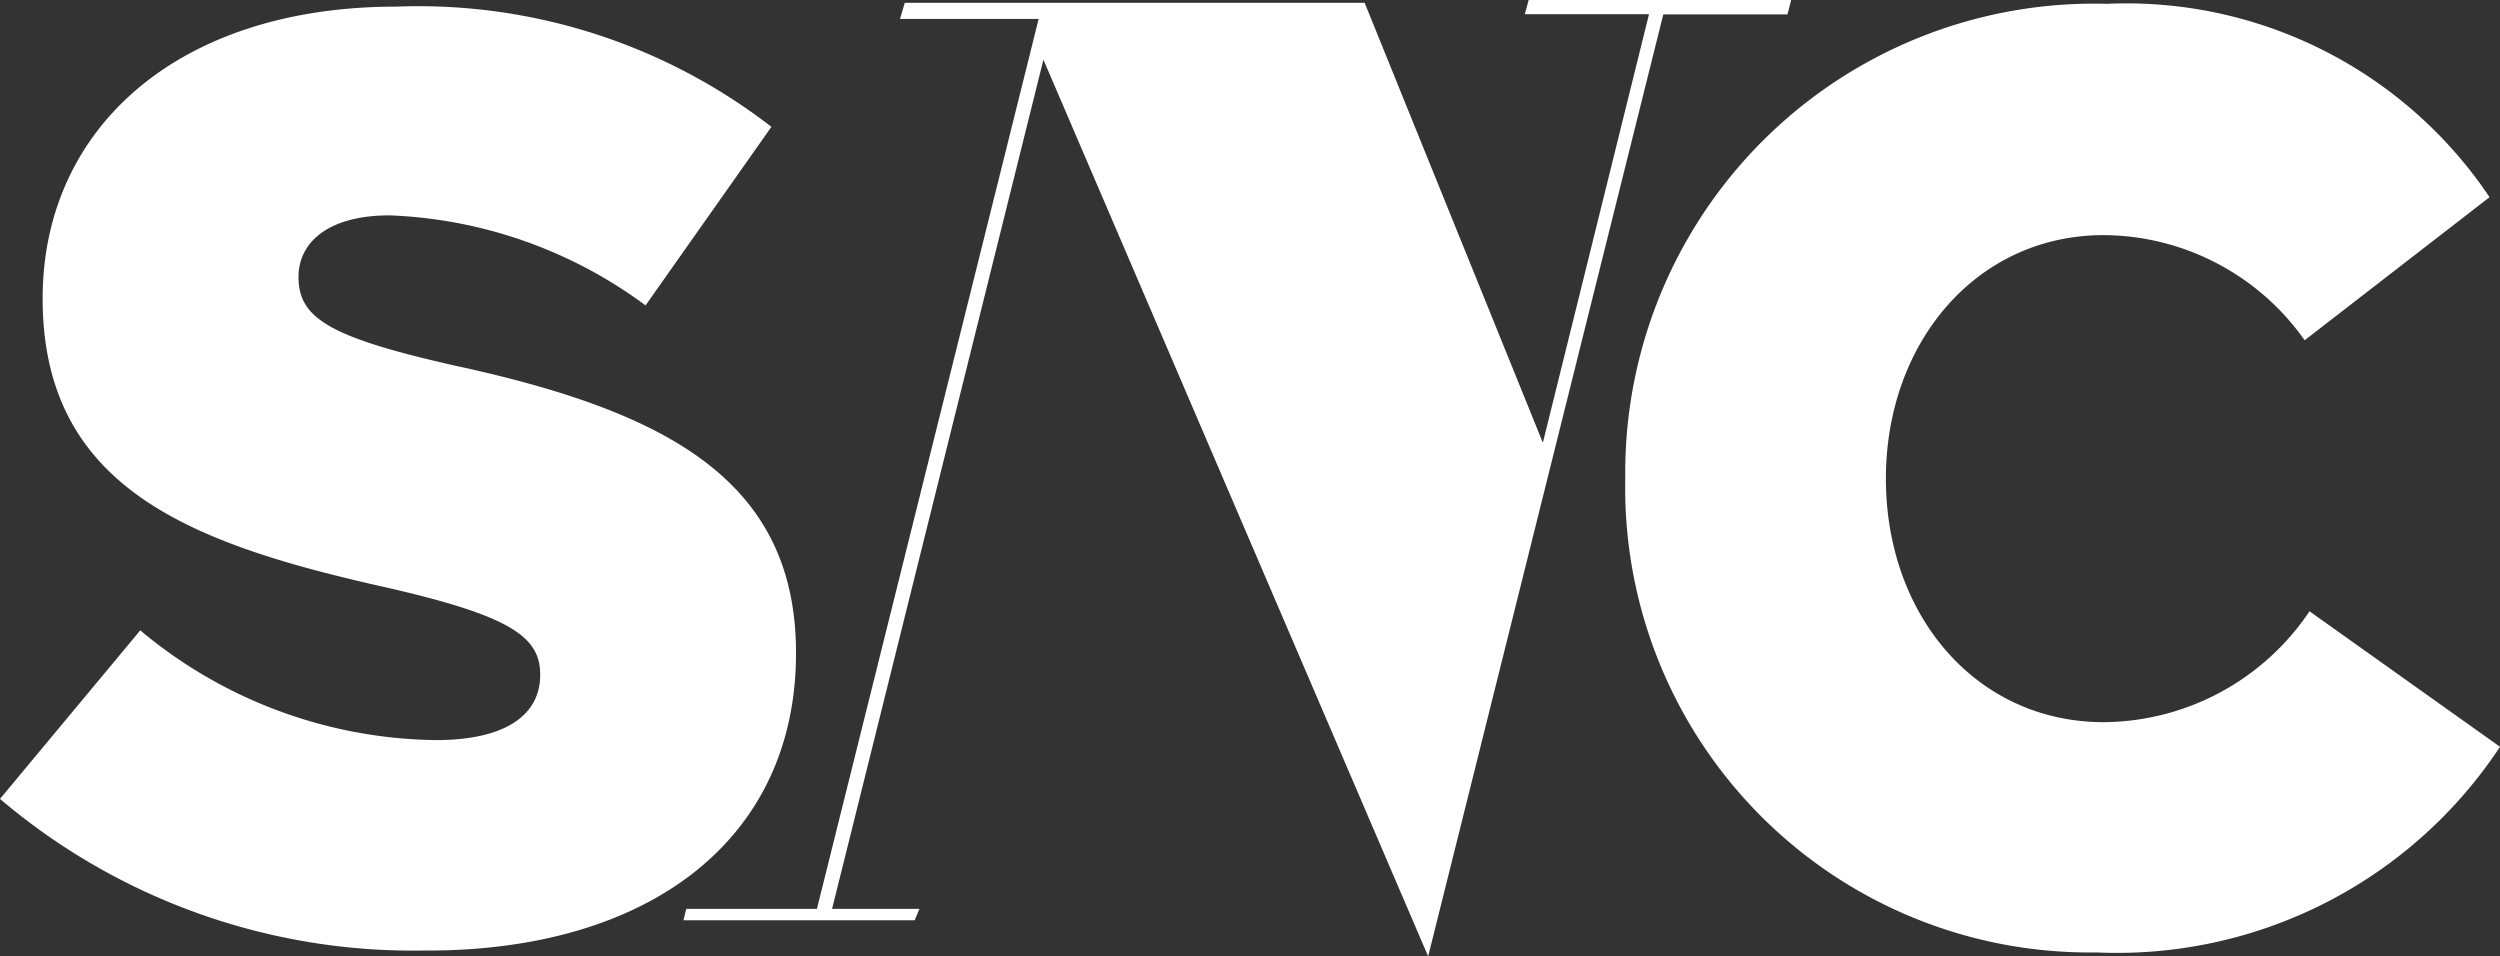<svg xmlns="http://www.w3.org/2000/svg" width="47.838" height="18.297" viewBox="0 0 47.838 18.297"><rect x="0" y="0" width="47.838" height="18.297" fill="#333333" stroke="none"/><g transform="translate(0 -1.2)"><path d="M8.178,19.962c4.243,0,7.054-2.122,7.054-5.694,0-3.319-2.5-4.624-6.51-5.495-2.412-.544-3.01-.907-3.01-1.7,0-.671.58-1.179,1.741-1.179a8.778,8.778,0,0,1,4.9,1.723L14.761,4.2A11.036,11.036,0,0,0,7.58,1.9C3.391,1.9.816,4.239.816,7.485c0,3.645,2.865,4.7,6.583,5.531,2.376.544,2.938.943,2.938,1.668,0,.8-.707,1.251-1.995,1.251a8.975,8.975,0,0,1-5.658-2.1L0,17.06a12.2,12.2,0,0,0,8.178,2.9Z" transform="translate(0 -0.573)" fill="#fff"/><path d="M90.579,1.472l-2.031,8.2L85.138,1.254h-8.8l-.091.308H78.9L74.657,18.591h-2.5l-.054.218h4.425l.091-.218H74.947L78.991,2.342,86.353,19.5l4.5-18.025h2.376L93.3,1.2H88.276l-.073.272Z" transform="translate(-59.025)" fill="#fff"/><path d="M180.513,19.752a8.782,8.782,0,0,0,7.725-3.935l-3.645-2.593a4.782,4.782,0,0,1-3.935,2.122c-2.448,0-4.171-2.049-4.171-4.66,0-2.593,1.723-4.66,4.171-4.66A4.735,4.735,0,0,1,184.5,8.038L188.038,5.3a8.37,8.37,0,0,0-7.326-3.7,8.973,8.973,0,0,0-9.212,9.085,8.889,8.889,0,0,0,9.013,9.067Z" transform="translate(-140.4 -0.327)" fill="#fff"/></g></svg>